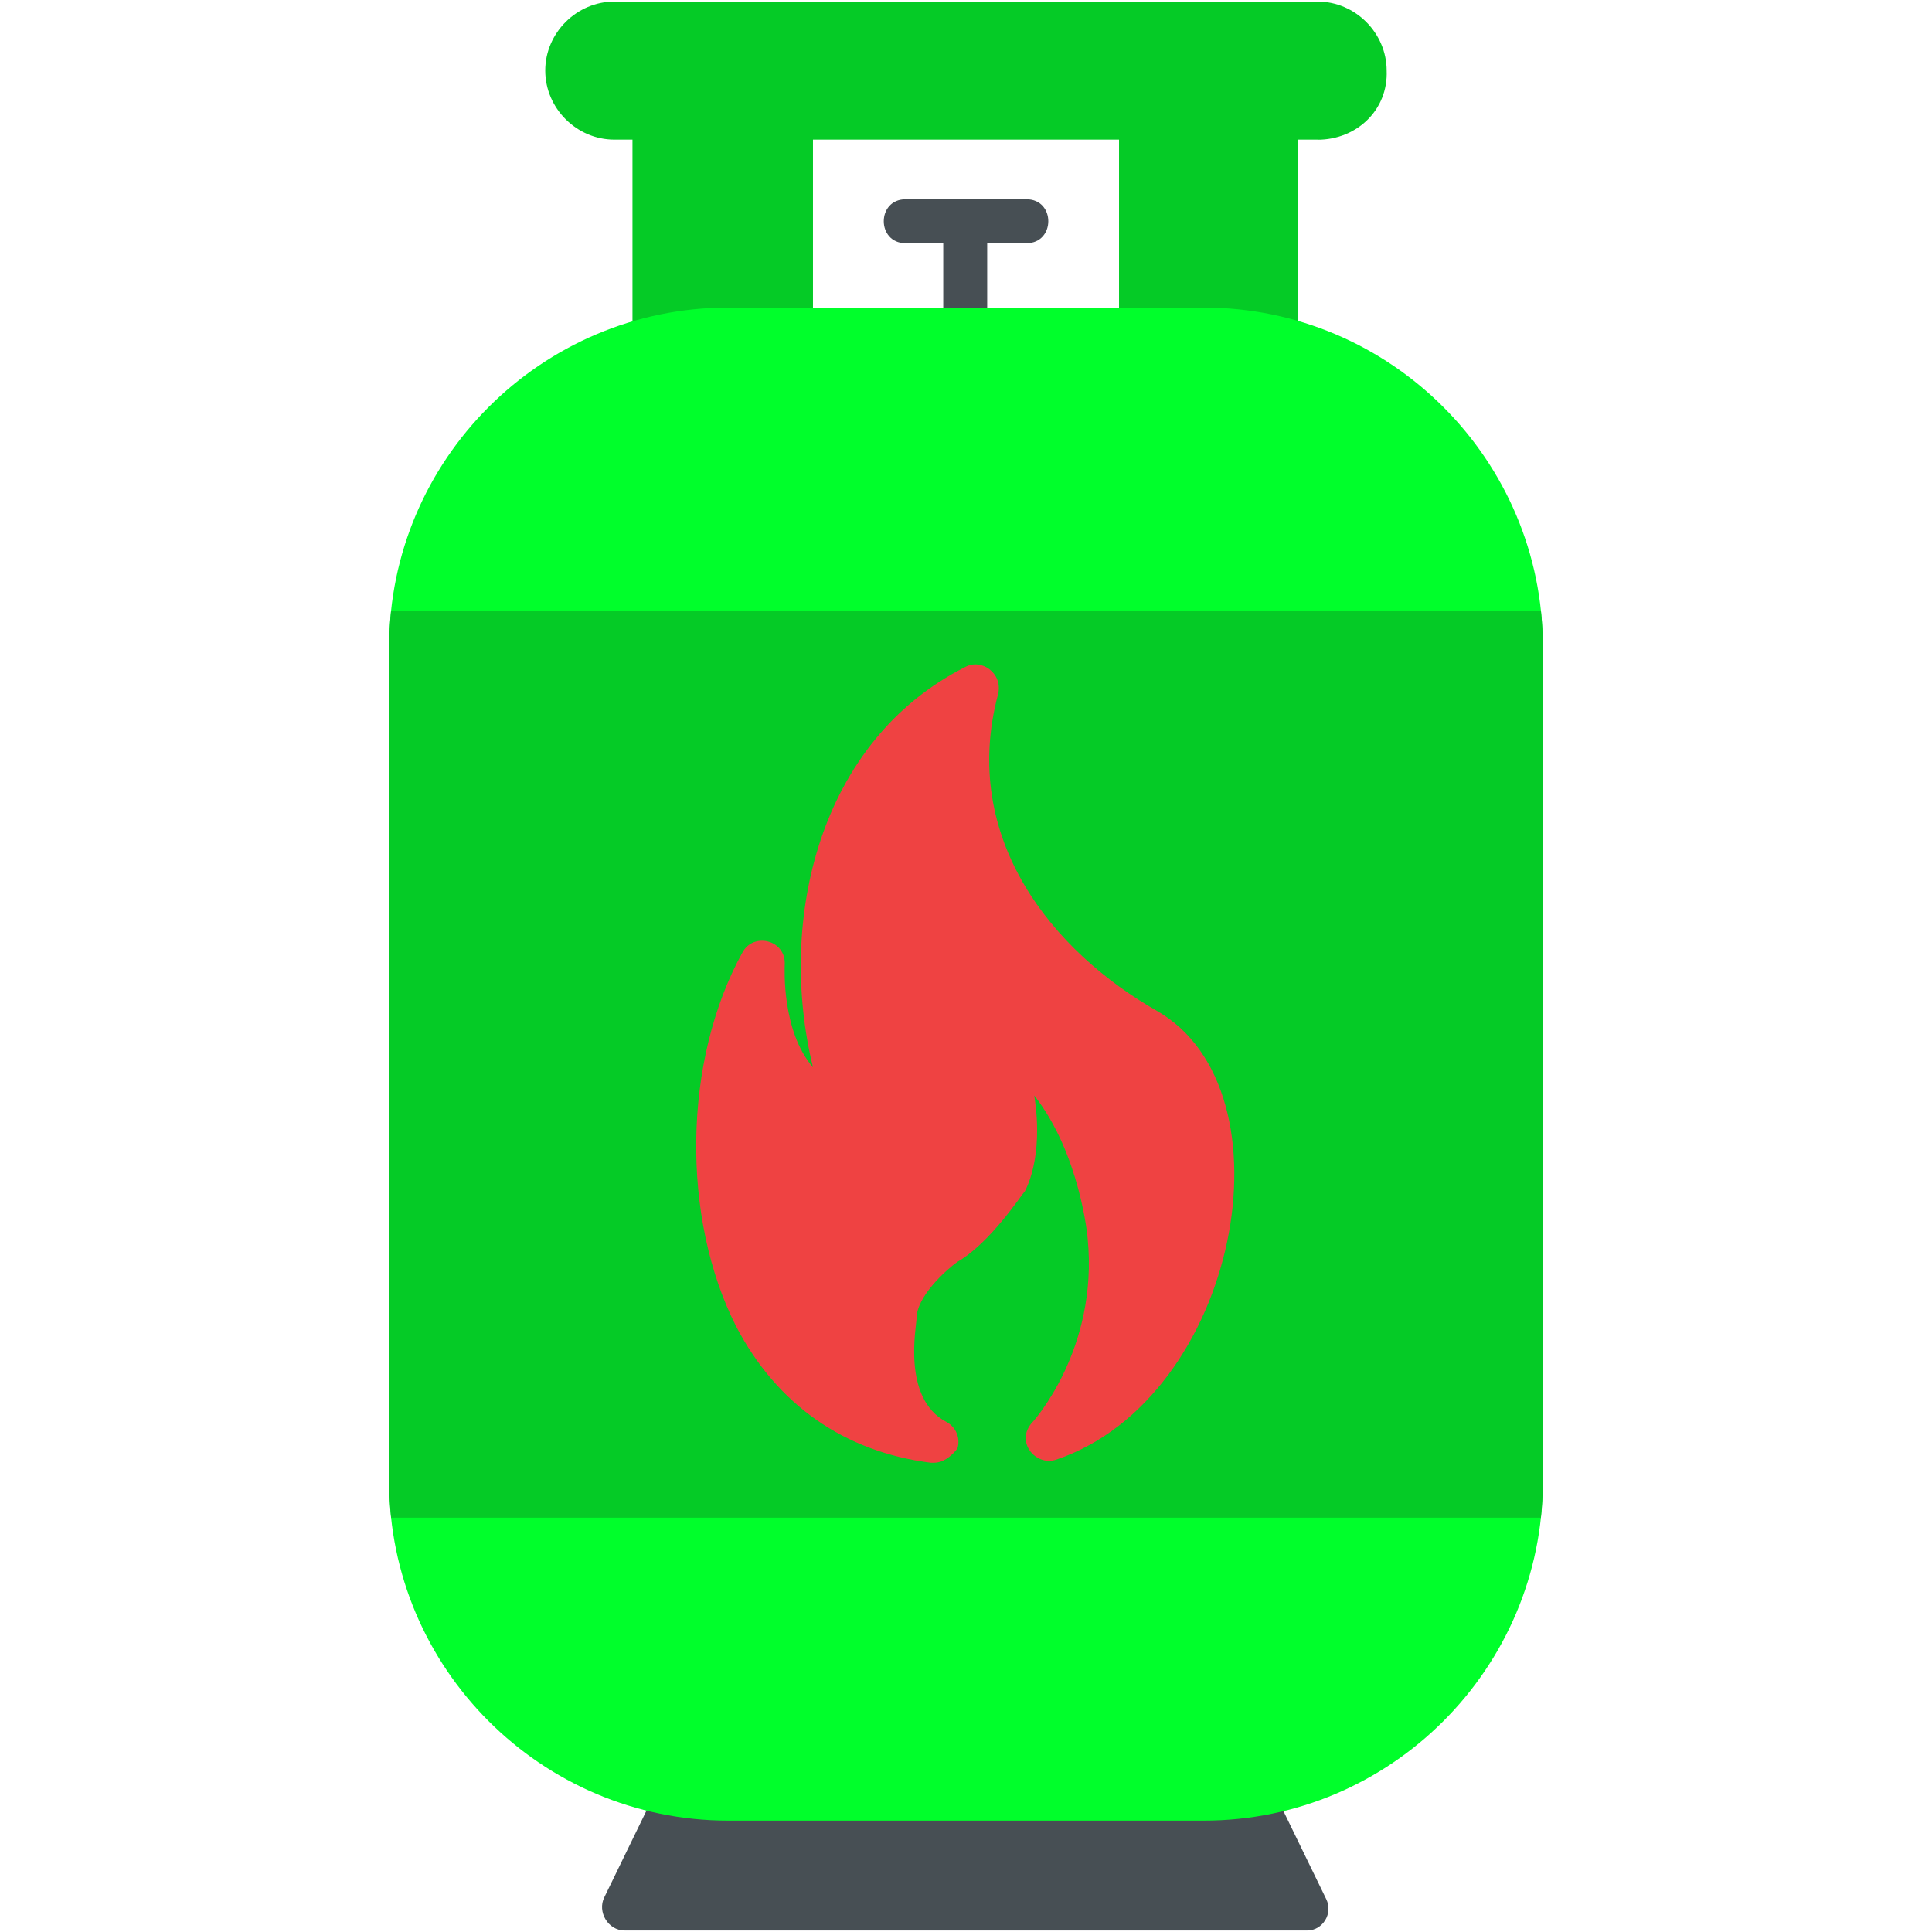 <svg width="512" height="512" viewBox="0 0 512 512" fill="none" xmlns="http://www.w3.org/2000/svg">
<path fill-rule="evenodd" clip-rule="evenodd" d="M255.793 93.579C255.023 93.599 254.257 93.462 253.542 93.176C252.827 92.89 252.177 92.462 251.633 91.917C251.088 91.373 250.66 90.723 250.374 90.008C250.088 89.293 249.951 88.527 249.97 87.757V58.619C249.97 50.906 261.616 50.906 261.616 58.619V87.757C262.03 90.674 259.124 93.579 255.793 93.579Z" fill="#474F54"/>
<path fill-rule="evenodd" clip-rule="evenodd" d="M272.01 64.453H240.002C232.277 64.453 232.277 52.807 240.002 52.807H272.022C279.746 52.807 279.734 64.453 272.01 64.453Z" fill="#474F54"/>
<path fill-rule="evenodd" clip-rule="evenodd" d="M209.624 93.579C207.025 93.579 187.62 92.044 179.269 89.8V89.835C179.671 93.154 176.765 95.658 173.434 95.658C172.664 95.678 171.899 95.54 171.183 95.255C170.468 94.969 169.818 94.541 169.274 93.996C168.729 93.451 168.301 92.802 168.015 92.087C167.729 91.371 167.592 90.605 167.612 89.835V31.181C167.612 24.744 175.702 23.681 178.395 27.969C187.643 23.681 215.447 24.744 215.447 31.181V87.331C215.447 90.662 212.954 93.579 209.624 93.579ZM302.376 93.579C301.606 93.599 300.84 93.462 300.125 93.176C299.41 92.89 298.76 92.462 298.216 91.917C297.671 91.373 297.243 90.723 296.957 90.008C296.671 89.293 296.534 88.527 296.553 87.757V31.181C296.553 24.862 304.372 23.717 307.195 27.756C316.951 23.717 343.975 24.862 343.975 31.181V89.835C344.388 93.154 341.483 95.658 338.152 95.658C335.436 95.658 314.412 94.005 306.617 91.607C306.093 92.221 305.443 92.713 304.711 93.052C303.979 93.39 303.183 93.578 302.376 93.579Z" fill="#05CB26"/>
<path fill-rule="evenodd" clip-rule="evenodd" d="M346.467 511.598H165.533C161.08 511.598 158.281 506.602 160.123 502.858L174.686 472.917C178.501 465.689 284.364 484.185 326.093 478.326C322.408 471.393 333.664 465.807 336.9 473.33L351.463 503.283C353.353 507.098 350.518 511.598 346.467 511.598Z" fill="#474F54"/>
<path fill-rule="evenodd" clip-rule="evenodd" d="M319.018 482.484H192.994C143.481 482.484 103.135 442.137 103.135 392.637V171.356C103.135 121.867 143.481 81.508 192.982 81.508H319.006C368.519 81.508 408.865 121.855 408.865 171.356V392.637C408.865 442.137 368.519 482.484 319.018 482.484Z" fill="#00FF2B"/>
<path fill-rule="evenodd" clip-rule="evenodd" d="M103.654 402.204C103.312 399.026 103.139 395.833 103.135 392.637V171.356C103.135 168.119 103.324 164.93 103.654 161.789H408.346C408.688 164.93 408.865 168.119 408.865 171.356V392.637C408.865 395.873 408.688 399.062 408.346 402.204H103.654Z" fill="#05CB26"/>
<path fill-rule="evenodd" clip-rule="evenodd" d="M247.478 387.641H246.652C223.762 384.735 205.88 372.263 195.061 351.463C180.509 322.762 180.923 281.164 196.726 252.463C199.655 246.911 208.431 249.085 207.958 255.793C207.958 256.62 207.132 273.274 215.447 282.841C205.88 243.734 217.1 196.313 255.793 176.765C259.998 174.45 265.738 178.277 264.534 183.84C254.14 222.521 279.498 252.463 306.534 267.852C343.621 289.006 328.054 370.55 279.923 386.814C274.372 388.692 268.845 381.901 273.675 376.834C273.675 376.834 291.156 357.7 288.238 328.172C288.238 327.758 286.16 305.707 274.089 290.317C276.746 307.124 271.608 315.593 271.608 315.687C270.77 316.514 262.443 329.412 253.715 334.408C250.797 336.487 242.896 343.562 242.896 349.385C242.896 351.499 238.927 370.586 250.809 376.834C252.047 377.484 253.017 378.549 253.548 379.843C254.08 381.136 254.138 382.576 253.715 383.908C252.049 385.987 249.97 387.641 247.478 387.641Z" fill="#EF4242"/>
<path fill-rule="evenodd" clip-rule="evenodd" d="M349.172 37.004H162.804C152.824 37.004 144.497 28.689 144.497 18.697C144.497 8.705 152.836 0.413 162.828 0.413H349.172C359.164 0.413 367.479 8.728 367.479 18.721C367.893 29.114 359.566 37.028 349.172 37.028V37.004Z" fill="#05CB26"/>
</svg>
